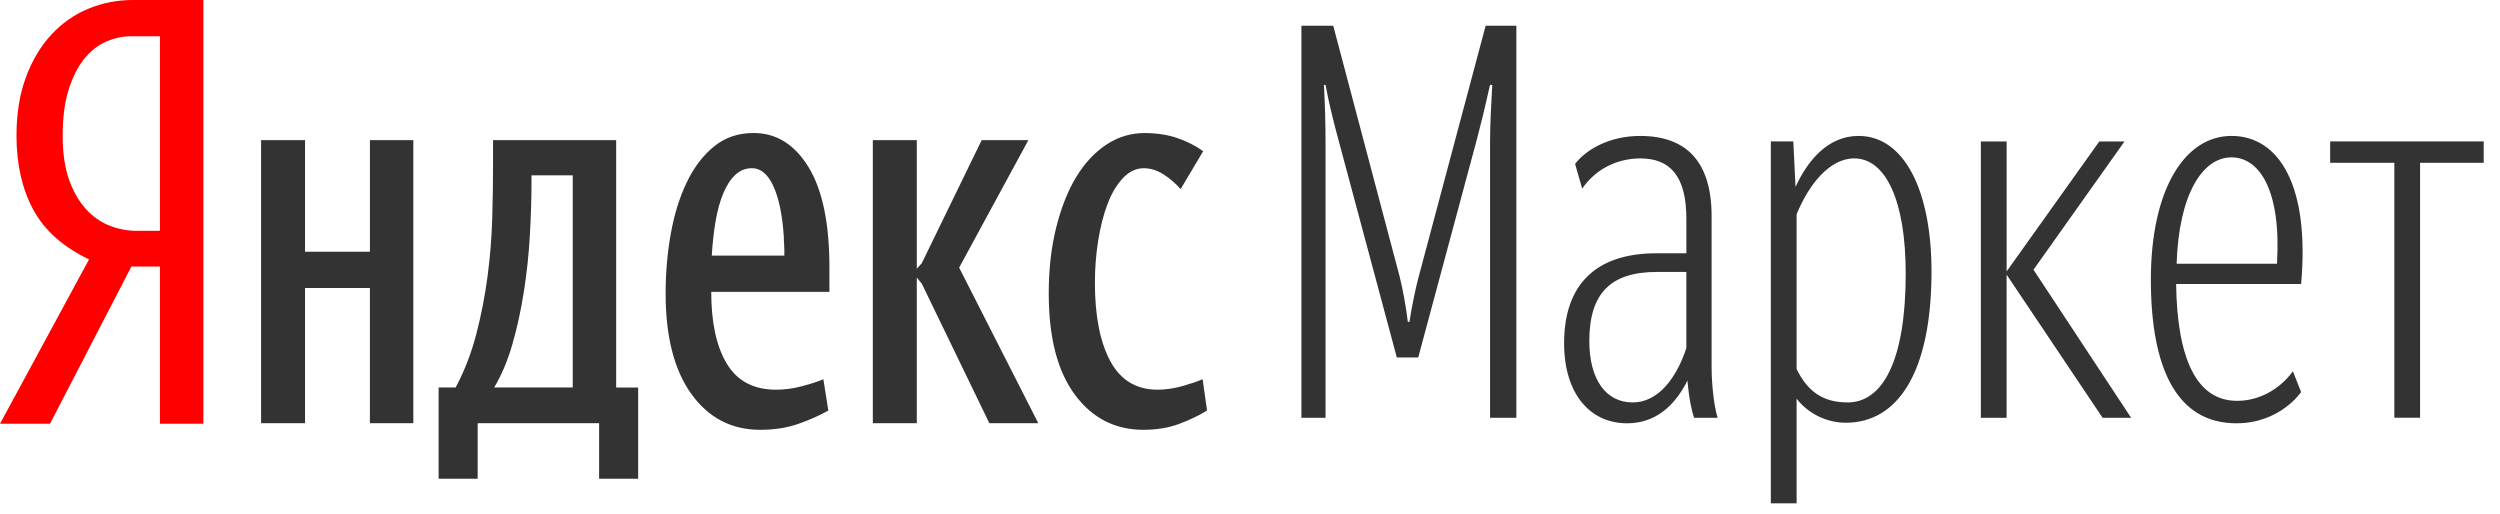 <svg width="141" height="29" viewBox="0 0 141 29" fill="none" xmlns="http://www.w3.org/2000/svg">
<path d="M9.02 2.045H7.41C6.913 2.045 6.433 2.148 5.968 2.355C5.502 2.562 5.088 2.892 4.728 3.347C4.366 3.802 4.078 4.385 3.858 5.099C3.642 5.811 3.534 6.663 3.534 7.655C3.534 8.625 3.654 9.448 3.891 10.119C4.129 10.791 4.444 11.344 4.837 11.779C5.23 12.212 5.674 12.527 6.17 12.723C6.665 12.92 7.182 13.018 7.72 13.018H9.02V2.044V2.045ZM2.82 23.9H0L5.022 14.63C3.555 13.928 2.506 12.993 1.876 11.825C1.246 10.658 0.93 9.268 0.93 7.655C0.93 6.415 1.106 5.321 1.457 4.37C1.807 3.42 2.284 2.62 2.883 1.968C3.483 1.316 4.18 0.826 4.975 0.495C5.772 0.165 6.613 0 7.503 0H11.471V23.9H9.02V15.034H7.41L2.82 23.9Z" fill="#FF0000"/>
<path fill-rule="evenodd" clip-rule="evenodd" d="M35.99 27H33.79V23.87H26.94V27H24.738V21.854H25.698C26.195 20.924 26.582 19.922 26.862 18.847C27.142 17.772 27.352 16.687 27.497 15.592C27.642 14.497 27.729 13.412 27.761 12.337C27.793 11.262 27.808 10.239 27.808 9.267V7.905H34.752V21.855H35.992V27H35.99ZM46.717 23.156C46.2 23.446 45.627 23.698 44.997 23.916C44.367 24.133 43.657 24.241 42.873 24.241C41.261 24.241 39.969 23.571 38.998 22.227C38.028 20.884 37.541 18.993 37.541 16.554C37.541 15.376 37.641 14.244 37.836 13.16C38.033 12.073 38.332 11.113 38.736 10.276C39.139 9.438 39.65 8.766 40.27 8.261C40.89 7.755 41.633 7.501 42.5 7.501C43.782 7.501 44.816 8.143 45.6 9.424C46.386 10.704 46.78 12.596 46.78 15.097V16.461H40.114C40.114 18.197 40.408 19.551 40.997 20.521C41.587 21.493 42.511 21.979 43.772 21.979C44.247 21.979 44.738 21.912 45.244 21.779C45.751 21.643 46.149 21.514 46.438 21.389L46.718 23.157L46.717 23.156ZM42.407 9.486C42.057 9.486 41.747 9.609 41.477 9.856C41.209 10.106 40.982 10.451 40.797 10.896C40.61 11.34 40.465 11.862 40.362 12.461C40.259 13.061 40.186 13.711 40.145 14.415H44.237V14.075C44.237 13.971 44.232 13.857 44.222 13.733C44.212 13.609 44.206 13.475 44.206 13.33C44.123 12.11 43.926 11.164 43.616 10.492C43.306 9.822 42.904 9.485 42.408 9.485L42.407 9.486ZM32.302 9.888V21.854H27.87C28.282 21.172 28.623 20.366 28.892 19.436C29.162 18.506 29.378 17.519 29.542 16.476C29.708 15.432 29.822 14.368 29.884 13.282C29.946 12.197 29.977 11.169 29.977 10.198V9.888H32.302ZM23.312 7.904V23.87H20.862V16.243H17.205V23.869H14.725V7.903H17.205V14.196H20.863V7.904H23.313H23.312ZM58.56 23.87H55.8L51.987 15.995L51.707 15.655V23.869H49.227V7.903H51.707V15.157L51.987 14.847L55.367 7.903H58.001L54.096 15.095L58.56 23.868V23.87ZM61.752 15.933C61.752 17.813 62.042 19.291 62.62 20.366C63.2 21.441 64.087 21.978 65.286 21.978C65.741 21.978 66.206 21.911 66.681 21.778C67.157 21.642 67.541 21.513 67.829 21.388L68.077 23.156C67.602 23.446 67.07 23.698 66.481 23.916C65.891 24.133 65.225 24.241 64.481 24.241C62.891 24.241 61.603 23.581 60.621 22.258C59.641 20.935 59.149 19.034 59.149 16.554C59.149 15.19 59.289 13.95 59.569 12.834C59.847 11.718 60.224 10.767 60.699 9.982C61.174 9.198 61.743 8.588 62.404 8.154C63.064 7.72 63.778 7.504 64.544 7.504C65.224 7.504 65.84 7.596 66.388 7.782C66.935 7.968 67.426 8.216 67.86 8.526L66.588 10.666C66.298 10.334 65.973 10.056 65.611 9.828C65.251 9.601 64.884 9.488 64.511 9.488C64.078 9.488 63.685 9.673 63.334 10.045C62.984 10.417 62.694 10.903 62.466 11.502C62.239 12.102 62.063 12.788 61.939 13.564C61.815 14.339 61.753 15.129 61.753 15.934L61.752 15.933ZM78.782 20.161H79.988L83.298 7.853C83.544 6.925 83.761 6.028 84.038 4.791H84.163C84.101 5.905 84.039 7.018 84.039 8.071V23.564H85.523V1.45H83.791L80.02 15.584C79.864 16.141 79.616 17.316 79.493 18.151H79.4C79.307 17.317 79.09 16.173 78.936 15.585L75.194 1.45H73.4V23.563H74.76V8.07C74.76 6.955 74.73 5.842 74.668 4.79H74.761C74.947 5.81 75.195 6.8 75.504 7.945L78.78 20.16L78.782 20.161ZM92.08 22.698C93.534 22.698 94.555 21.308 95.11 19.636V15.338H93.44C90.874 15.338 89.637 16.513 89.637 19.234C89.637 21.43 90.597 22.698 92.08 22.698ZM95.544 23.564C95.42 23.162 95.266 22.574 95.174 21.461C94.431 22.946 93.317 23.874 91.771 23.874C89.669 23.874 88.215 22.204 88.215 19.358C88.215 16.018 90.04 14.286 93.411 14.286H95.111V12.338C95.111 9.956 94.215 8.935 92.514 8.935C91.184 8.935 89.978 9.555 89.236 10.637L88.834 9.245C89.452 8.441 90.751 7.667 92.514 7.667C95.081 7.667 96.534 9.09 96.534 12.183V20.688C96.534 21.77 96.69 22.978 96.874 23.564H95.544ZM104.204 22.698C106.184 22.698 107.482 20.348 107.482 15.43C107.482 11.347 106.369 8.934 104.575 8.934C103.183 8.934 102.008 10.419 101.328 12.089V20.809C101.946 22.079 102.812 22.696 104.204 22.696V22.698ZM104.111 23.843C102.937 23.843 101.916 23.255 101.329 22.483V28.389H99.875V7.976H101.143L101.267 10.543C101.947 9.058 103.092 7.666 104.823 7.666C107.421 7.666 108.937 10.79 108.937 15.306C108.937 21.026 107.019 23.842 104.112 23.842L104.111 23.843ZM113.174 15.493L118.586 23.563H120.196L114.689 15.213L119.823 7.977H118.401L113.174 15.307V7.977H111.72V23.564H113.173V15.49L113.174 15.493ZM129.318 20.935L129.782 22.111C129.782 22.111 128.608 23.874 126.134 23.874C122.824 23.874 121.309 20.874 121.309 15.77C121.309 10.666 123.226 7.666 125.855 7.666C128.545 7.666 130.278 10.481 129.783 16.016H122.733C122.793 20.286 123.908 22.606 126.166 22.606C128.236 22.606 129.319 20.936 129.32 20.934L129.318 20.935ZM125.854 8.875C124.214 8.875 122.884 10.977 122.762 14.875H128.422C128.67 10.729 127.432 8.875 125.855 8.875H125.854ZM140.081 9.183V7.976H131.421V9.182H135.041V23.562H136.493V9.183H140.081Z" fill="#333333"/>
</svg>

